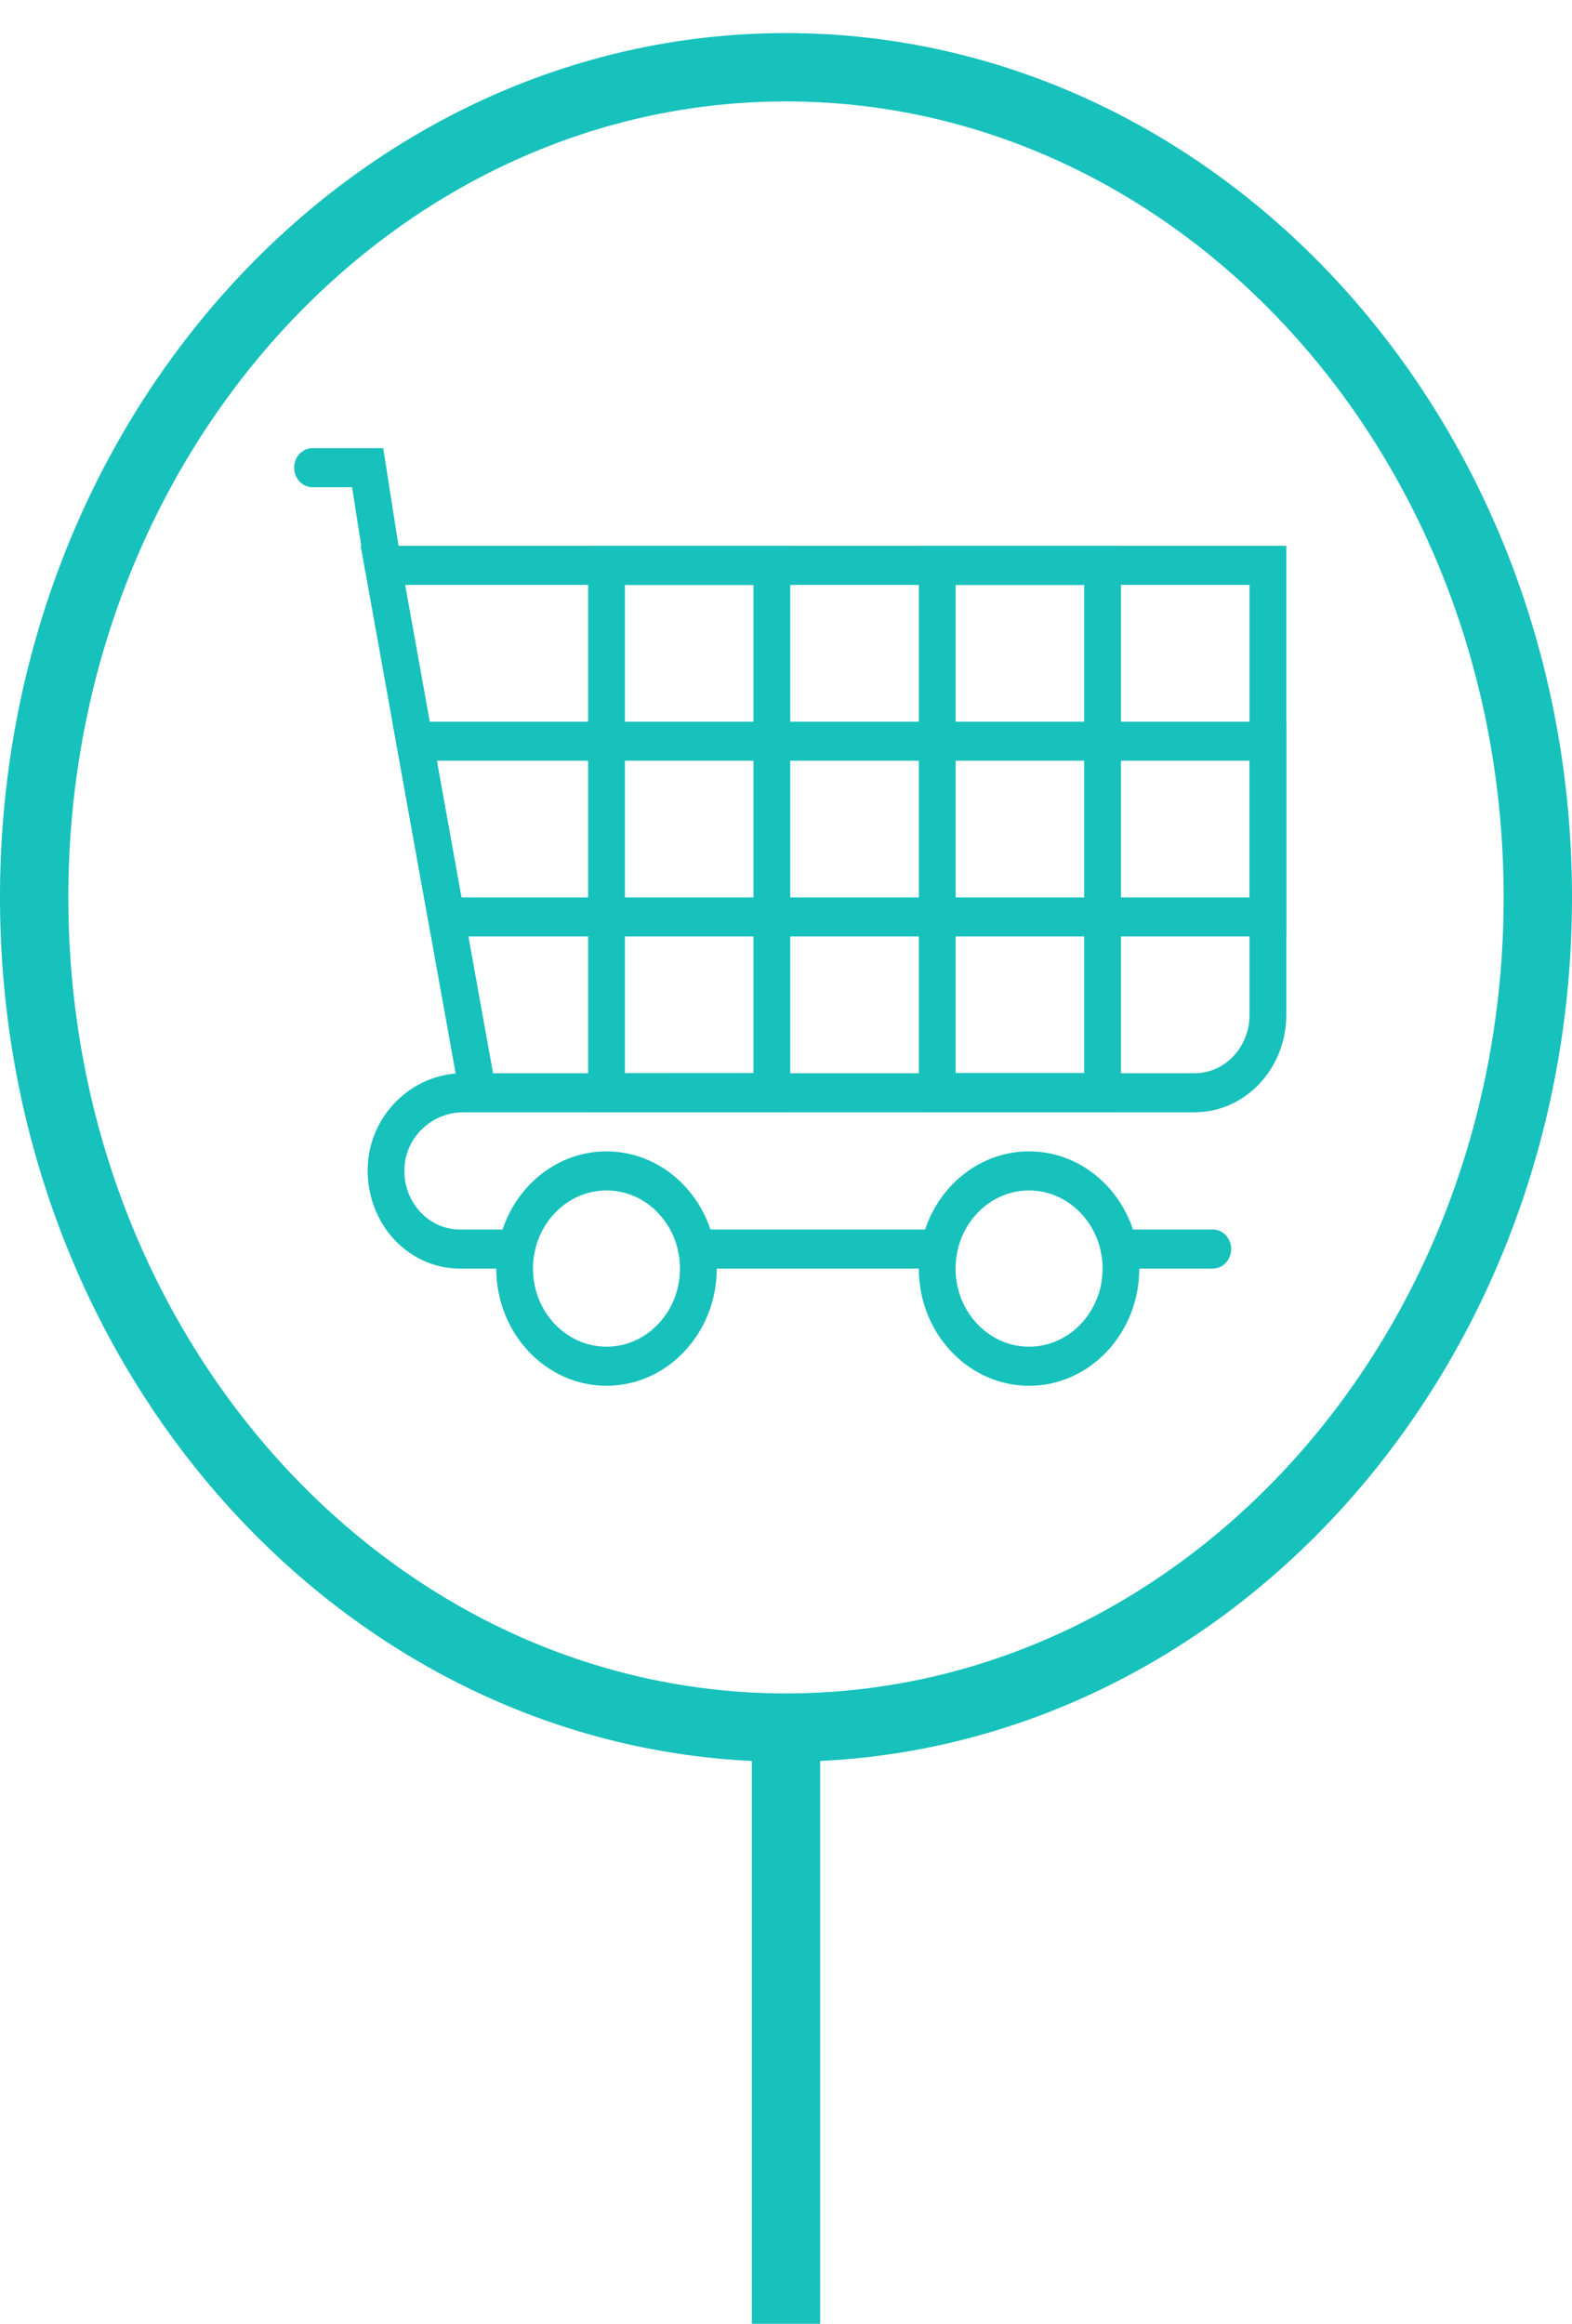 <svg width="23" height="34" viewBox="0 0 23 34" fill="none" xmlns="http://www.w3.org/2000/svg">
<rect x="-0.25" y="0.25" width="0.5" height="8.5" transform="matrix(-1 0 0 1 11.5 25)" stroke="#17C1BC" stroke-width="0.5"/>
<path d="M22.5 13.13C22.5 19.884 17.532 25.277 11.5 25.277C5.469 25.277 0.5 19.884 0.5 13.13C0.5 6.376 5.469 0.984 11.5 0.984C17.532 0.984 22.5 6.376 22.5 13.13Z" stroke="#17C1BC"/>
<g clip-path="url(#clip0)">
<path d="M17.479 16.274H6.769L5.277 7.986H18.82V14.849C18.82 15.635 18.219 16.274 17.479 16.274ZM7.214 15.703H17.479C17.922 15.703 18.282 15.32 18.282 14.849V8.558H5.928L7.214 15.703Z" fill="#17C1BC"/>
<path d="M8.874 20.276C7.984 20.276 7.261 19.506 7.261 18.561C7.261 17.615 7.984 16.846 8.874 16.846C9.763 16.846 10.487 17.615 10.487 18.561C10.487 19.506 9.763 20.276 8.874 20.276ZM8.874 17.418C8.281 17.418 7.798 17.93 7.798 18.561C7.798 19.191 8.281 19.704 8.874 19.704C9.467 19.704 9.949 19.191 9.949 18.561C9.949 17.93 9.467 17.418 8.874 17.418Z" fill="#17C1BC"/>
<path d="M15.056 20.276C14.167 20.276 13.443 19.506 13.443 18.561C13.443 17.615 14.167 16.846 15.056 16.846C15.946 16.846 16.669 17.615 16.669 18.561C16.669 19.506 15.946 20.276 15.056 20.276ZM15.056 17.418C14.463 17.418 13.981 17.93 13.981 18.561C13.981 19.191 14.463 19.704 15.056 19.704C15.649 19.704 16.132 19.191 16.132 18.561C16.132 17.93 15.649 17.418 15.056 17.418Z" fill="#17C1BC"/>
<path d="M17.745 18.561H16.373C16.225 18.561 16.105 18.433 16.105 18.275C16.105 18.117 16.225 17.989 16.373 17.989H17.745C17.893 17.989 18.013 18.117 18.013 18.275C18.013 18.433 17.893 18.561 17.745 18.561Z" fill="#17C1BC"/>
<path d="M13.74 18.561H10.191C10.042 18.561 9.922 18.433 9.922 18.275C9.922 18.117 10.042 17.989 10.191 17.989H13.739C13.888 17.989 14.008 18.117 14.008 18.275C14.008 18.433 13.888 18.561 13.74 18.561Z" fill="#17C1BC"/>
<path d="M5.603 8.558C5.474 8.558 5.36 8.459 5.338 8.319L5.151 7.129H4.573C4.424 7.129 4.304 7.001 4.304 6.843C4.304 6.685 4.424 6.557 4.573 6.557H5.607L5.868 8.225C5.893 8.381 5.794 8.528 5.647 8.554C5.632 8.557 5.617 8.558 5.603 8.558Z" fill="#17C1BC"/>
<path d="M18.82 10.559H16.401V7.986H13.444V10.559H11.562V7.986H8.605V10.559H5.741L6.307 13.702H8.605V16.274L11.562 16.273V13.702H13.444V16.272L16.401 16.271V13.702H18.82V10.559ZM13.982 8.558H15.863V10.559H13.982V8.558ZM15.863 11.13V13.131H13.982V11.13H15.863ZM9.143 8.558H11.024V10.559H9.143V8.558ZM11.024 11.13V13.131H9.143V11.13H11.024ZM6.751 13.131L6.391 11.13H8.605V13.131H6.751ZM11.024 15.701L9.143 15.702V13.702H11.024V15.701ZM11.562 13.131V11.13H13.444V13.131H11.562ZM15.863 15.7L13.982 15.7V13.702H15.863V15.7ZM18.283 13.131H16.401V11.13H18.283V13.131Z" fill="#17C1BC"/>
<path d="M7.557 18.561H6.723C6.345 18.561 5.982 18.389 5.726 18.089C5.472 17.789 5.348 17.388 5.386 16.986C5.454 16.266 6.064 15.703 6.774 15.703C6.922 15.703 7.042 15.831 7.042 15.989C7.042 16.147 6.922 16.275 6.774 16.275C6.336 16.275 5.961 16.613 5.921 17.044C5.897 17.288 5.97 17.523 6.125 17.705C6.279 17.886 6.497 17.989 6.723 17.989H7.557C7.705 17.989 7.825 18.117 7.825 18.275C7.825 18.433 7.705 18.561 7.557 18.561Z" fill="#17C1BC"/>
</g>
<defs>
<clipPath id="clip0">
<rect width="15.861" height="16.862" fill="white" transform="translate(2.959 4.7)"/>
</clipPath>
</defs>
</svg>
